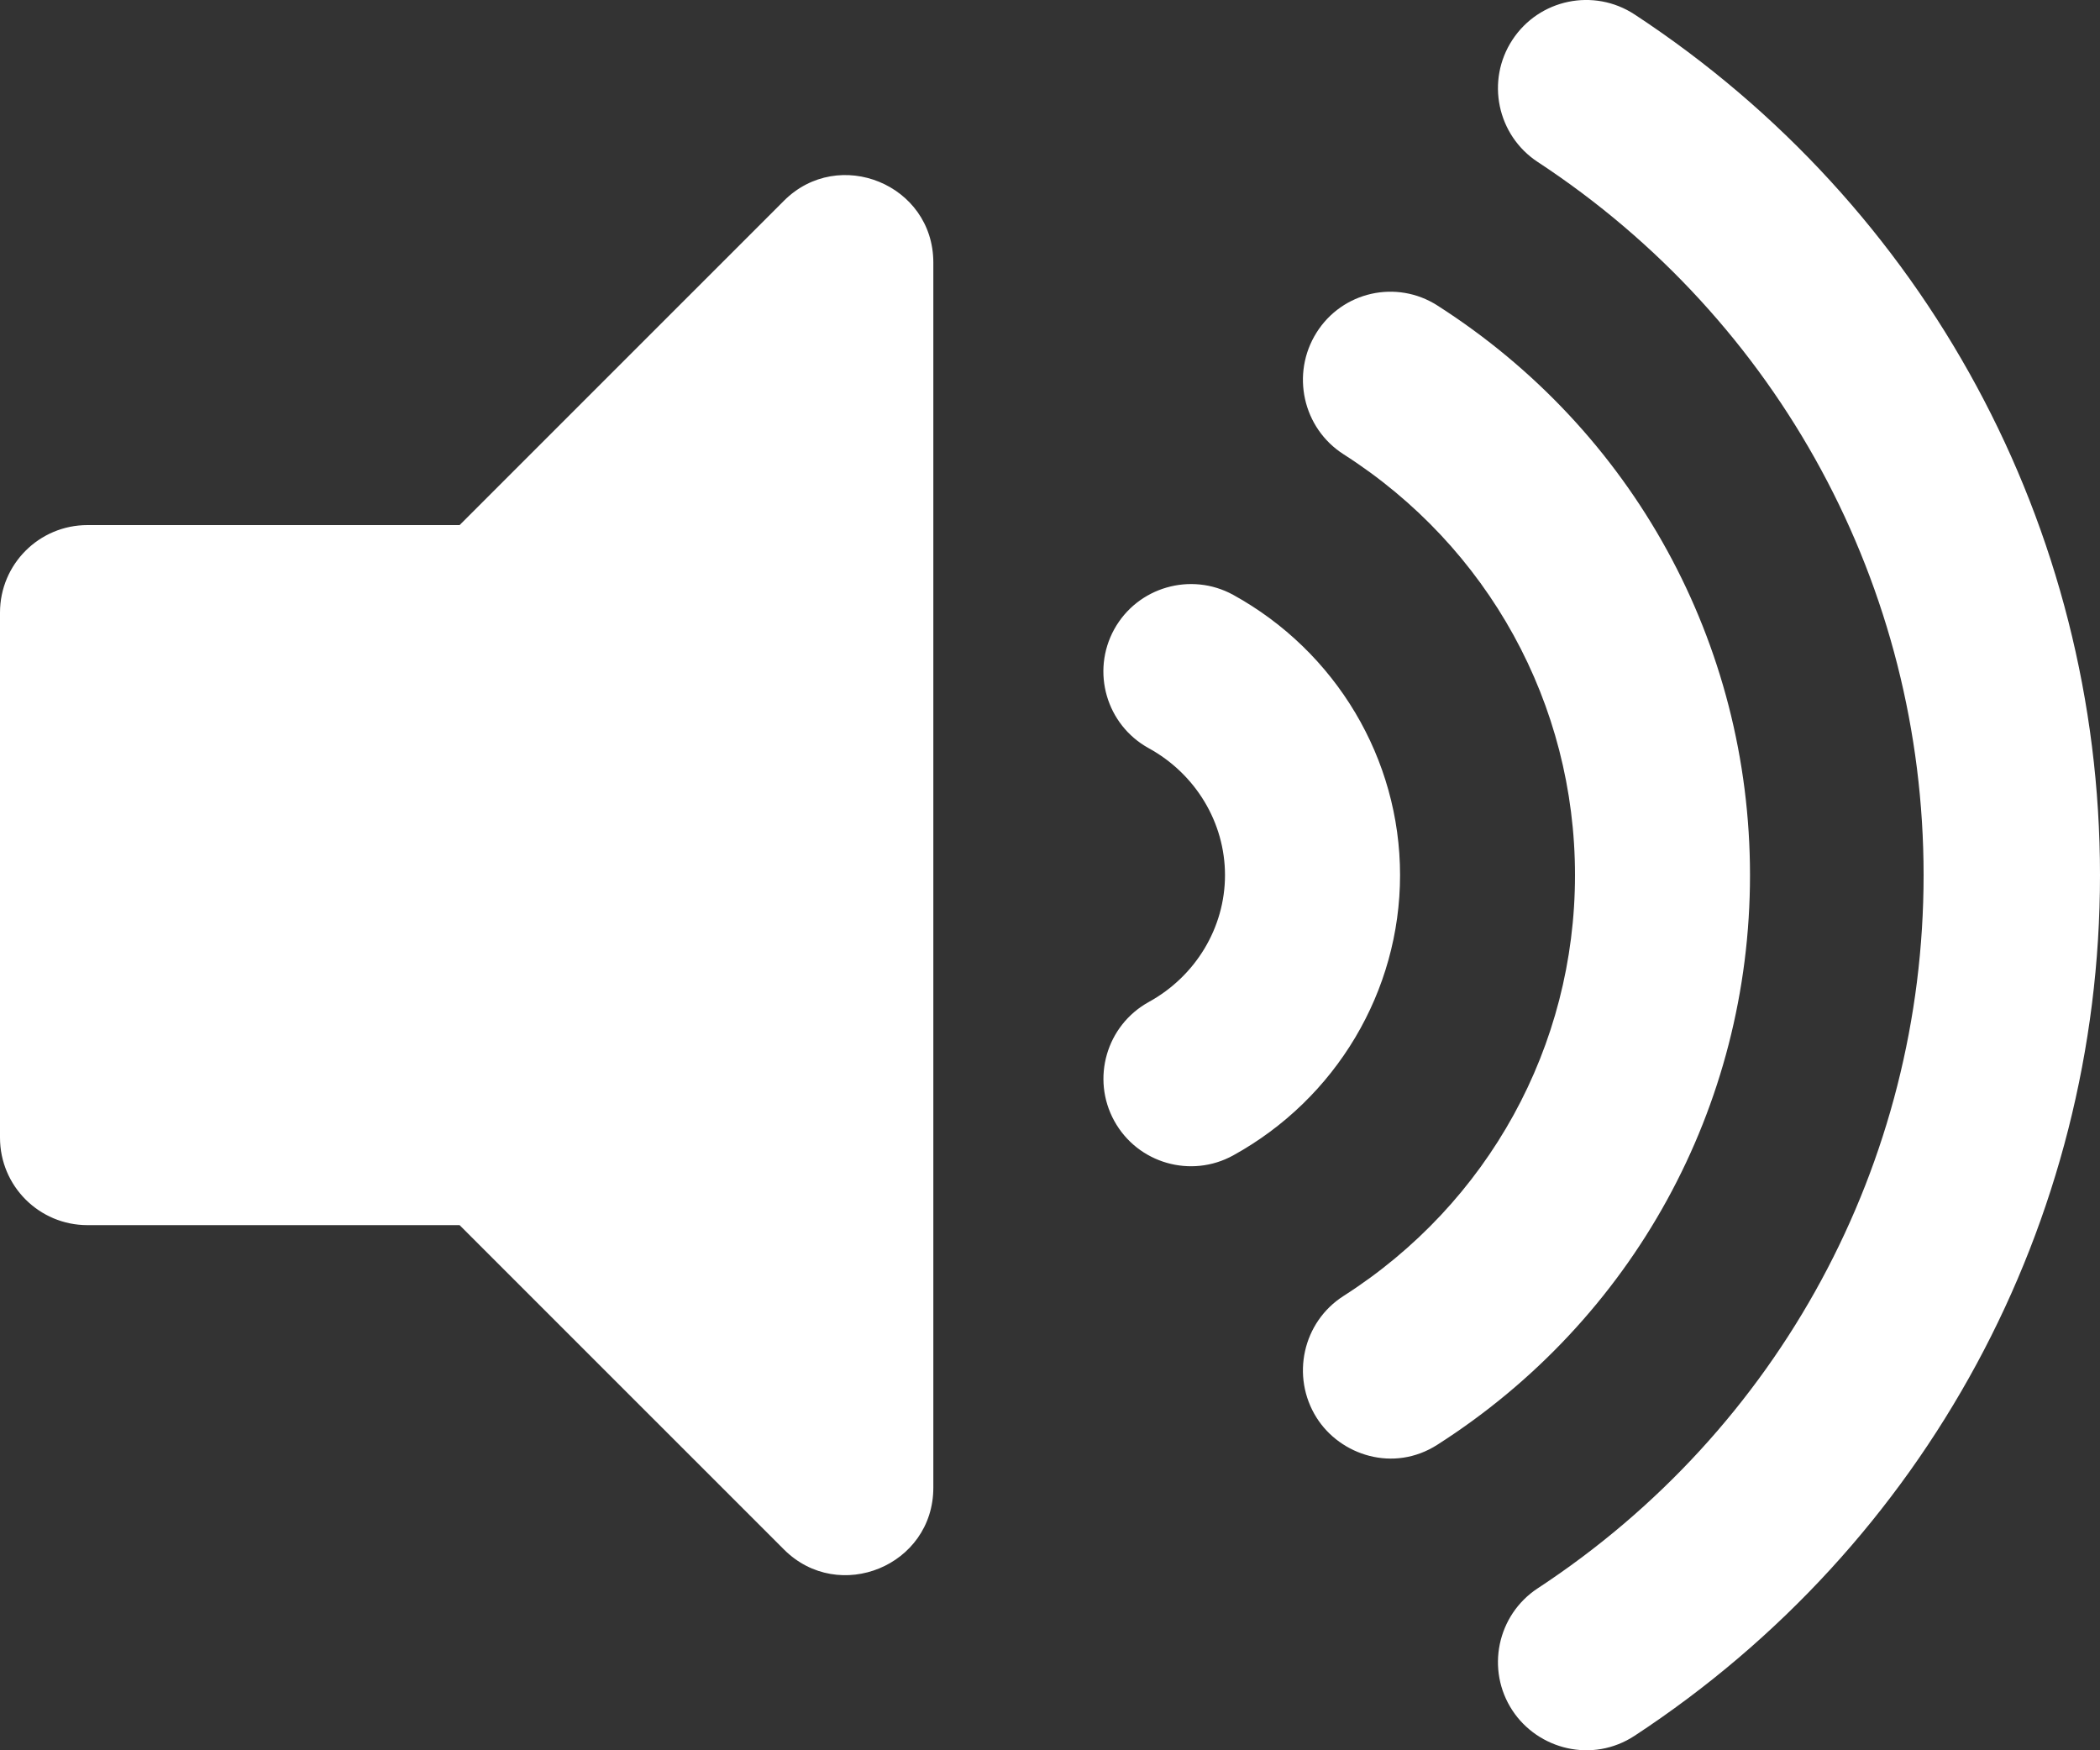 <svg width="36" height="30" viewBox="0 0 36 30" fill="none" xmlns="http://www.w3.org/2000/svg">
<rect x="0" y="0" width="36" height="30" fill="#333333" stroke="none"/>
<path d="M13.439 3.441L7.879 9H1.5C0.671 9 0 9.671 0 10.5V19.499C0 20.328 0.671 20.999 1.5 20.999H7.879L13.439 26.558C14.379 27.498 16 26.838 16 25.498V4.501C16 3.16 14.377 2.503 13.439 3.441ZM28.022 0.248C27.324 -0.21 26.386 -0.017 25.927 0.683C25.469 1.381 25.664 2.319 26.362 2.777C30.504 5.495 32.976 10.064 32.976 15C32.976 19.936 30.504 24.505 26.362 27.223C25.664 27.681 25.469 28.62 25.927 29.317C26.367 29.986 27.298 30.227 28.022 29.751C33.017 26.473 36 20.957 36 15C36 9.042 33.017 3.527 28.022 0.248ZM30 15C30 11.029 27.996 7.379 24.639 5.235C23.94 4.789 23.012 4.996 22.569 5.701C22.126 6.406 22.333 7.339 23.032 7.786C25.517 9.373 27 12.069 27 15C27 17.93 25.517 20.626 23.032 22.213C22.333 22.659 22.126 23.592 22.569 24.298C22.976 24.945 23.889 25.244 24.639 24.764C27.996 22.62 30 18.971 30 15ZM21.139 10.195C20.416 9.8 19.503 10.06 19.101 10.786C18.702 11.512 18.966 12.424 19.692 12.824C20.499 13.267 21 14.101 21 15C21 15.898 20.499 16.732 19.692 17.175C18.967 17.576 18.703 18.488 19.102 19.213C19.504 19.942 20.418 20.201 21.14 19.804C22.904 18.832 24.001 16.991 24.001 14.999C24.001 13.007 22.904 11.167 21.139 10.195Z" fill="white"/>
</svg>
